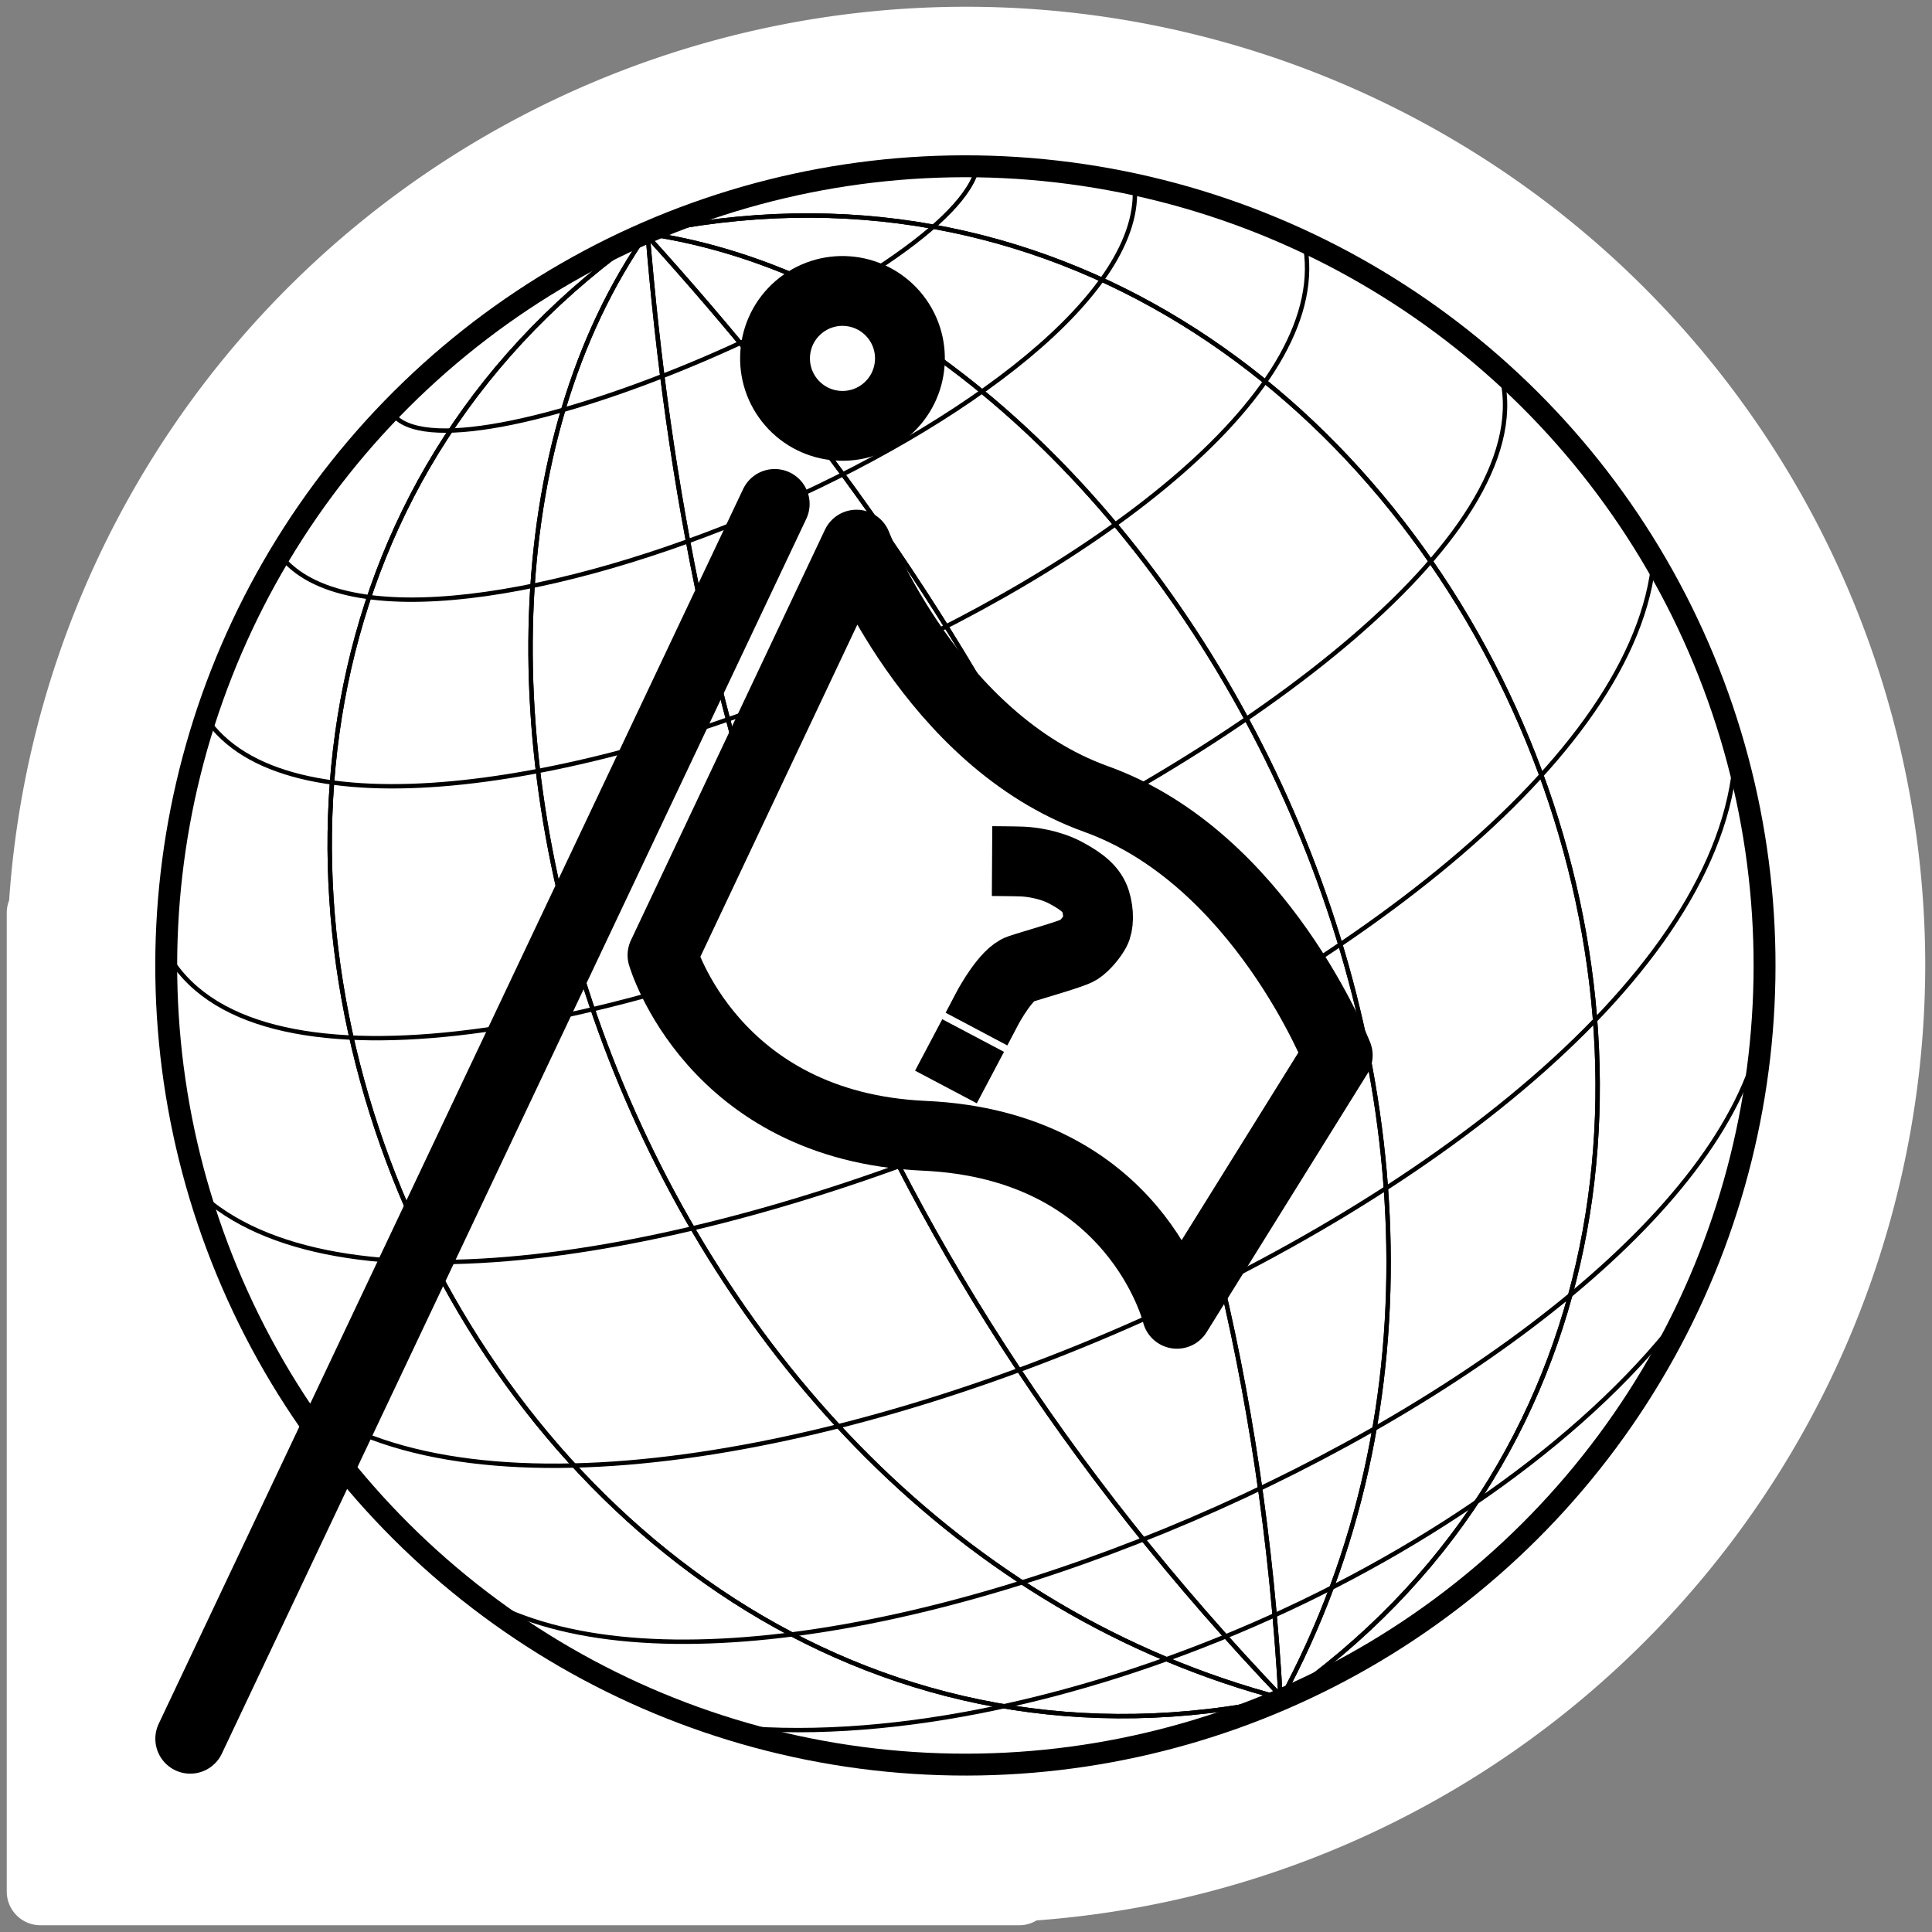<?xml version="1.0" encoding="UTF-8" standalone="no"?>
<svg
   width="86px"
   height="86px"
   enable-background="new 0 0 86 86"
   version="1.1"
   viewBox="0 0 86 86"
   xml:space="preserve"
   id="svg632"
   sodipodi:docname="harbour-countryquiz.svg"
   inkscape:version="1.2.2 (b0a8486541, 2022-12-01)"
   inkscape:export-filename="harbour-countryquiz.png"
   inkscape:export-xdpi="192"
   inkscape:export-ydpi="192"
   xmlns:inkscape="http://www.inkscape.org/namespaces/inkscape"
   xmlns:sodipodi="http://sodipodi.sourceforge.net/DTD/sodipodi-0.dtd"
   xmlns="http://www.w3.org/2000/svg"
   xmlns:svg="http://www.w3.org/2000/svg"
   xmlns:rdf="http://www.w3.org/1999/02/22-rdf-syntax-ns#"
   xmlns:cc="http://creativecommons.org/ns#"
   xmlns:dc="http://purl.org/dc/elements/1.1/"><rect x="0" y="0" width="86" height="86" fill="#808080" stroke="none"/><defs
   id="defs636" /><sodipodi:namedview
   pagecolor="#ffffff"
   bordercolor="#666666"
   borderopacity="1"
   objecttolerance="10"
   gridtolerance="10"
   guidetolerance="10"
   inkscape:pageopacity="0"
   inkscape:pageshadow="2"
   inkscape:window-width="1920"
   inkscape:window-height="1011"
   id="namedview634"
   showgrid="false"
   inkscape:zoom="8.2560025"
   inkscape:cx="32.582354"
   inkscape:cy="47.238358"
   inkscape:window-x="0"
   inkscape:window-y="0"
   inkscape:window-maximized="1"
   inkscape:current-layer="svg632"
   inkscape:document-rotation="0"
   inkscape:showpageshadow="2"
   inkscape:pagecheckerboard="true"
   inkscape:deskcolor="#d1d1d1" />


<path
   id="rect1407"
   style="fill:#ffffff;fill-rule:evenodd;stroke:#ffffff;stroke-width:3.001;stroke-linecap:round;stroke-linejoin:round;stroke-dasharray:none"
   d="M 1.801,84.199 H 43 45.369 V 84.031 A 41.2,41.2 0 0 0 84.199,43 41.2,41.2 0 0 0 43,1.801 41.2,41.2 0 0 0 1.875,40.631 H 1.801 V 43 Z" /><g
   id="g1509"
   transform="matrix(0.737,0,0,0.737,-39.257,-33.885)"><circle
     style="fill:#ffffff;fill-rule:evenodd;stroke:#000000;stroke-width:1.323;stroke-linecap:round;stroke-linejoin:round"
     id="path1151"
     cx="60.882"
     cy="140.065"
     r="48.268"
     transform="rotate(-23.44)" /><path
     style="fill:none;stroke:#000000;stroke-width:0.265px;stroke-linecap:butt;stroke-linejoin:miter;stroke-opacity:1"
     d="m 92.373,60.003 c 2.487,30.702 11.69,60.637 38.401,88.57"
     id="path1265"
     sodipodi:nodetypes="cc" /><path
     style="fill:none;stroke:#000000;stroke-width:0.265px;stroke-linecap:butt;stroke-linejoin:miter;stroke-opacity:1"
     d="M 92.373,60.003 C 51.194,88.429 82.001,159.085 130.774,148.573"
     id="path1375"
     sodipodi:nodetypes="cc" /><path
     style="fill:none;stroke:#000000;stroke-width:0.265px;stroke-linecap:butt;stroke-linejoin:miter;stroke-opacity:1"
     d="M 92.373,60.003 C 74.602,85.299 91.44,138.315 130.774,148.573"
     id="path1377"
     sodipodi:nodetypes="cc" /><path
     style="fill:none;stroke:#000000;stroke-width:0.265px;stroke-linecap:butt;stroke-linejoin:miter;stroke-opacity:1"
     d="M 92.216,60.071 C 112.927,82.872 128.486,110.051 130.617,148.641"
     id="path1434"
     sodipodi:nodetypes="cc" /><path
     style="fill:none;stroke:#000000;stroke-width:0.265px;stroke-linecap:butt;stroke-linejoin:miter;stroke-opacity:1"
     d="M 92.216,60.071 C 141.112,49.444 171.628,120.226 130.617,148.641"
     id="path1436"
     sodipodi:nodetypes="cc" /><path
     style="fill:none;stroke:#000000;stroke-width:0.265px;stroke-linecap:butt;stroke-linejoin:miter;stroke-opacity:1"
     d="m 92.216,60.071 c 30.611,4.319 57.8,52.847 38.401,88.57"
     id="path1438"
     sodipodi:nodetypes="cc" /><path
     style="fill:none;stroke:#000000;stroke-width:0.265px;stroke-linecap:butt;stroke-linejoin:miter;stroke-opacity:1"
     d="m 92.373,60.003 c 2.487,30.702 11.69,60.637 38.401,88.57"
     id="path1440"
     sodipodi:nodetypes="cc" /><path
     style="fill:none;stroke:#000000;stroke-width:0.265px;stroke-linecap:butt;stroke-linejoin:miter;stroke-opacity:1"
     d="M 92.373,60.003 C 51.194,88.429 82.001,159.085 130.774,148.573"
     id="path1442"
     sodipodi:nodetypes="cc" /><path
     style="fill:none;stroke:#000000;stroke-width:0.265px;stroke-linecap:butt;stroke-linejoin:miter;stroke-opacity:1"
     d="M 92.373,60.003 C 74.602,85.299 91.44,138.315 130.774,148.573"
     id="path1444"
     sodipodi:nodetypes="cc" /><path
     style="fill:none;stroke:#000000;stroke-width:0.265px;stroke-linecap:butt;stroke-linejoin:miter;stroke-opacity:1"
     d="M 92.216,60.071 C 112.927,82.872 128.486,110.051 130.617,148.641"
     id="path1446"
     sodipodi:nodetypes="cc" /><path
     style="fill:none;stroke:#000000;stroke-width:0.265px;stroke-linecap:butt;stroke-linejoin:miter;stroke-opacity:1"
     d="M 92.216,60.071 C 141.112,49.444 171.628,120.226 130.617,148.641"
     id="path1448"
     sodipodi:nodetypes="cc" /><path
     style="fill:none;stroke:#000000;stroke-width:0.265px;stroke-linecap:butt;stroke-linejoin:miter;stroke-opacity:1"
     d="m 92.216,60.071 c 30.611,4.319 57.8,52.847 38.401,88.57"
     id="path1450"
     sodipodi:nodetypes="cc" /><path
     style="fill:none;stroke:#000000;stroke-width:0.265px;stroke-linecap:butt;stroke-linejoin:miter;stroke-opacity:1"
     d="M 153.168,79.658 C 151.149,103.933 81.441,133.284 65.237,117.974"
     id="path1466"
     sodipodi:nodetypes="cc" /><path
     style="fill:none;stroke:#000000;stroke-width:0.265px;stroke-linecap:butt;stroke-linejoin:miter;stroke-opacity:1"
     d="M 143.887,68.432 C 149.358,87.348 73.339,121.815 63.313,103.459"
     id="path1468"
     sodipodi:nodetypes="cc" /><path
     style="fill:none;stroke:#000000;stroke-width:0.265px;stroke-linecap:butt;stroke-linejoin:miter;stroke-opacity:1"
     d="M 112.308,56.025 C 111.085,62.639 81.232,75.409 77.105,71.124"
     id="path1472"
     sodipodi:nodetypes="cc" /><path
     style="fill:none;stroke:#000000;stroke-width:0.265px;stroke-linecap:butt;stroke-linejoin:miter;stroke-opacity:1"
     d="m 121.786,57.112 c 1.307,13.072 -44.005,32.211 -51.622,22.375"
     id="path1474"
     sodipodi:nodetypes="cc" /><path
     style="fill:none;stroke:#000000;stroke-width:0.265px;stroke-linecap:butt;stroke-linejoin:miter;stroke-opacity:1"
     d="M 132.046,60.576 C 135.78,78.278 75.177,103.475 65.685,89.319"
     id="path1476"
     sodipodi:nodetypes="cc" /><path
     style="fill:none;stroke:#000000;stroke-width:0.265px;stroke-linecap:butt;stroke-linejoin:miter;stroke-opacity:1"
     d="M 158.112,91.088 C 157.411,117.347 87.565,146.49 70.18,129.404"
     id="path1480"
     sodipodi:nodetypes="cc" /><path
     style="fill:none;stroke:#000000;stroke-width:0.265px;stroke-linecap:butt;stroke-linejoin:miter;stroke-opacity:1"
     d="m 159.702,107.966 c -3.763,21.501 -61.922,46.832 -78.991,33.434"
     id="path1484"
     sodipodi:nodetypes="cc" /><path
     style="fill:none;stroke:#000000;stroke-width:0.265px;stroke-linecap:butt;stroke-linejoin:miter;stroke-opacity:1"
     d="m 155.121,124.941 c -11.217,15.188 -39.014,27.456 -58.308,25.28"
     id="path1486"
     sodipodi:nodetypes="cc" /></g><g
   id="g9176"
   transform="matrix(0.407,0.47,-0.47,0.407,42.636,-57.486)"><path
     style="fill:none;stroke:#000000;stroke-width:5;stroke-linecap:round;stroke-linejoin:miter;stroke-dasharray:none;stroke-opacity:1"
     d="M 128.028,183.563 88.589,94.057"
     id="path4173" /><circle
     style="fill:#ffffff;fill-rule:evenodd;stroke:#000000;stroke-width:5;stroke-linecap:round;stroke-linejoin:round;stroke-dasharray:none"
     id="path4229"
     cx="83.889"
     cy="83.568"
     r="4.829" /><g
     id="g9168"><path
       style="fill:#ffffff;stroke:#000000;stroke-width:5;stroke-linecap:butt;stroke-linejoin:round;stroke-dasharray:none;stroke-opacity:1"
       d="M 107.752,121.279 94.626,91.537 c 0,0 14.097,5.082 25,-1.045 10.903,-6.127 25.195,-1.065 25.195,-1.065 l 6.452,20.816 c 0,0 -11.04,-5.682 -21.482,5.339 -10.442,11.021 -22.038,5.697 -22.038,5.697 z"
       id="path4231"
       sodipodi:nodetypes="cczcczc" /></g><g
     aria-label="?"
     id="text4287"
     style="font-size:43.227px;line-height:1.25;letter-spacing:0px;word-spacing:0px;stroke-width:1.081"
     transform="matrix(0.62,-0.011,0.011,0.62,233.829,55.438)" /><path
     id="path7556"
     style="fill:none;stroke:#000000;stroke-width:5;stroke-linecap:butt;stroke-linejoin:miter;stroke-dasharray:none;stroke-opacity:1"
     d="m 126.661,108.233 1.51,3.883 m -1.703,-4.366 c 0,0 -0.484,-1.25 -0.607,-1.553 -0.123,-0.303 -0.981,-2.66 -0.6,-3.594 0.381,-0.934 1.636,-3.575 1.71,-4.097 0.074,-0.522 -0.066,-1.326 -0.243,-1.794 -0.177,-0.468 -0.827,-1.066 -1.607,-1.406 -0.78,-0.34 -1.659,-0.196 -2.915,0.284 -1.256,0.48 -2.267,1.414 -2.648,1.817 -0.381,0.403 -1.452,1.625 -1.452,1.625"
     sodipodi:nodetypes="cccssscczzc" /></g></svg>
